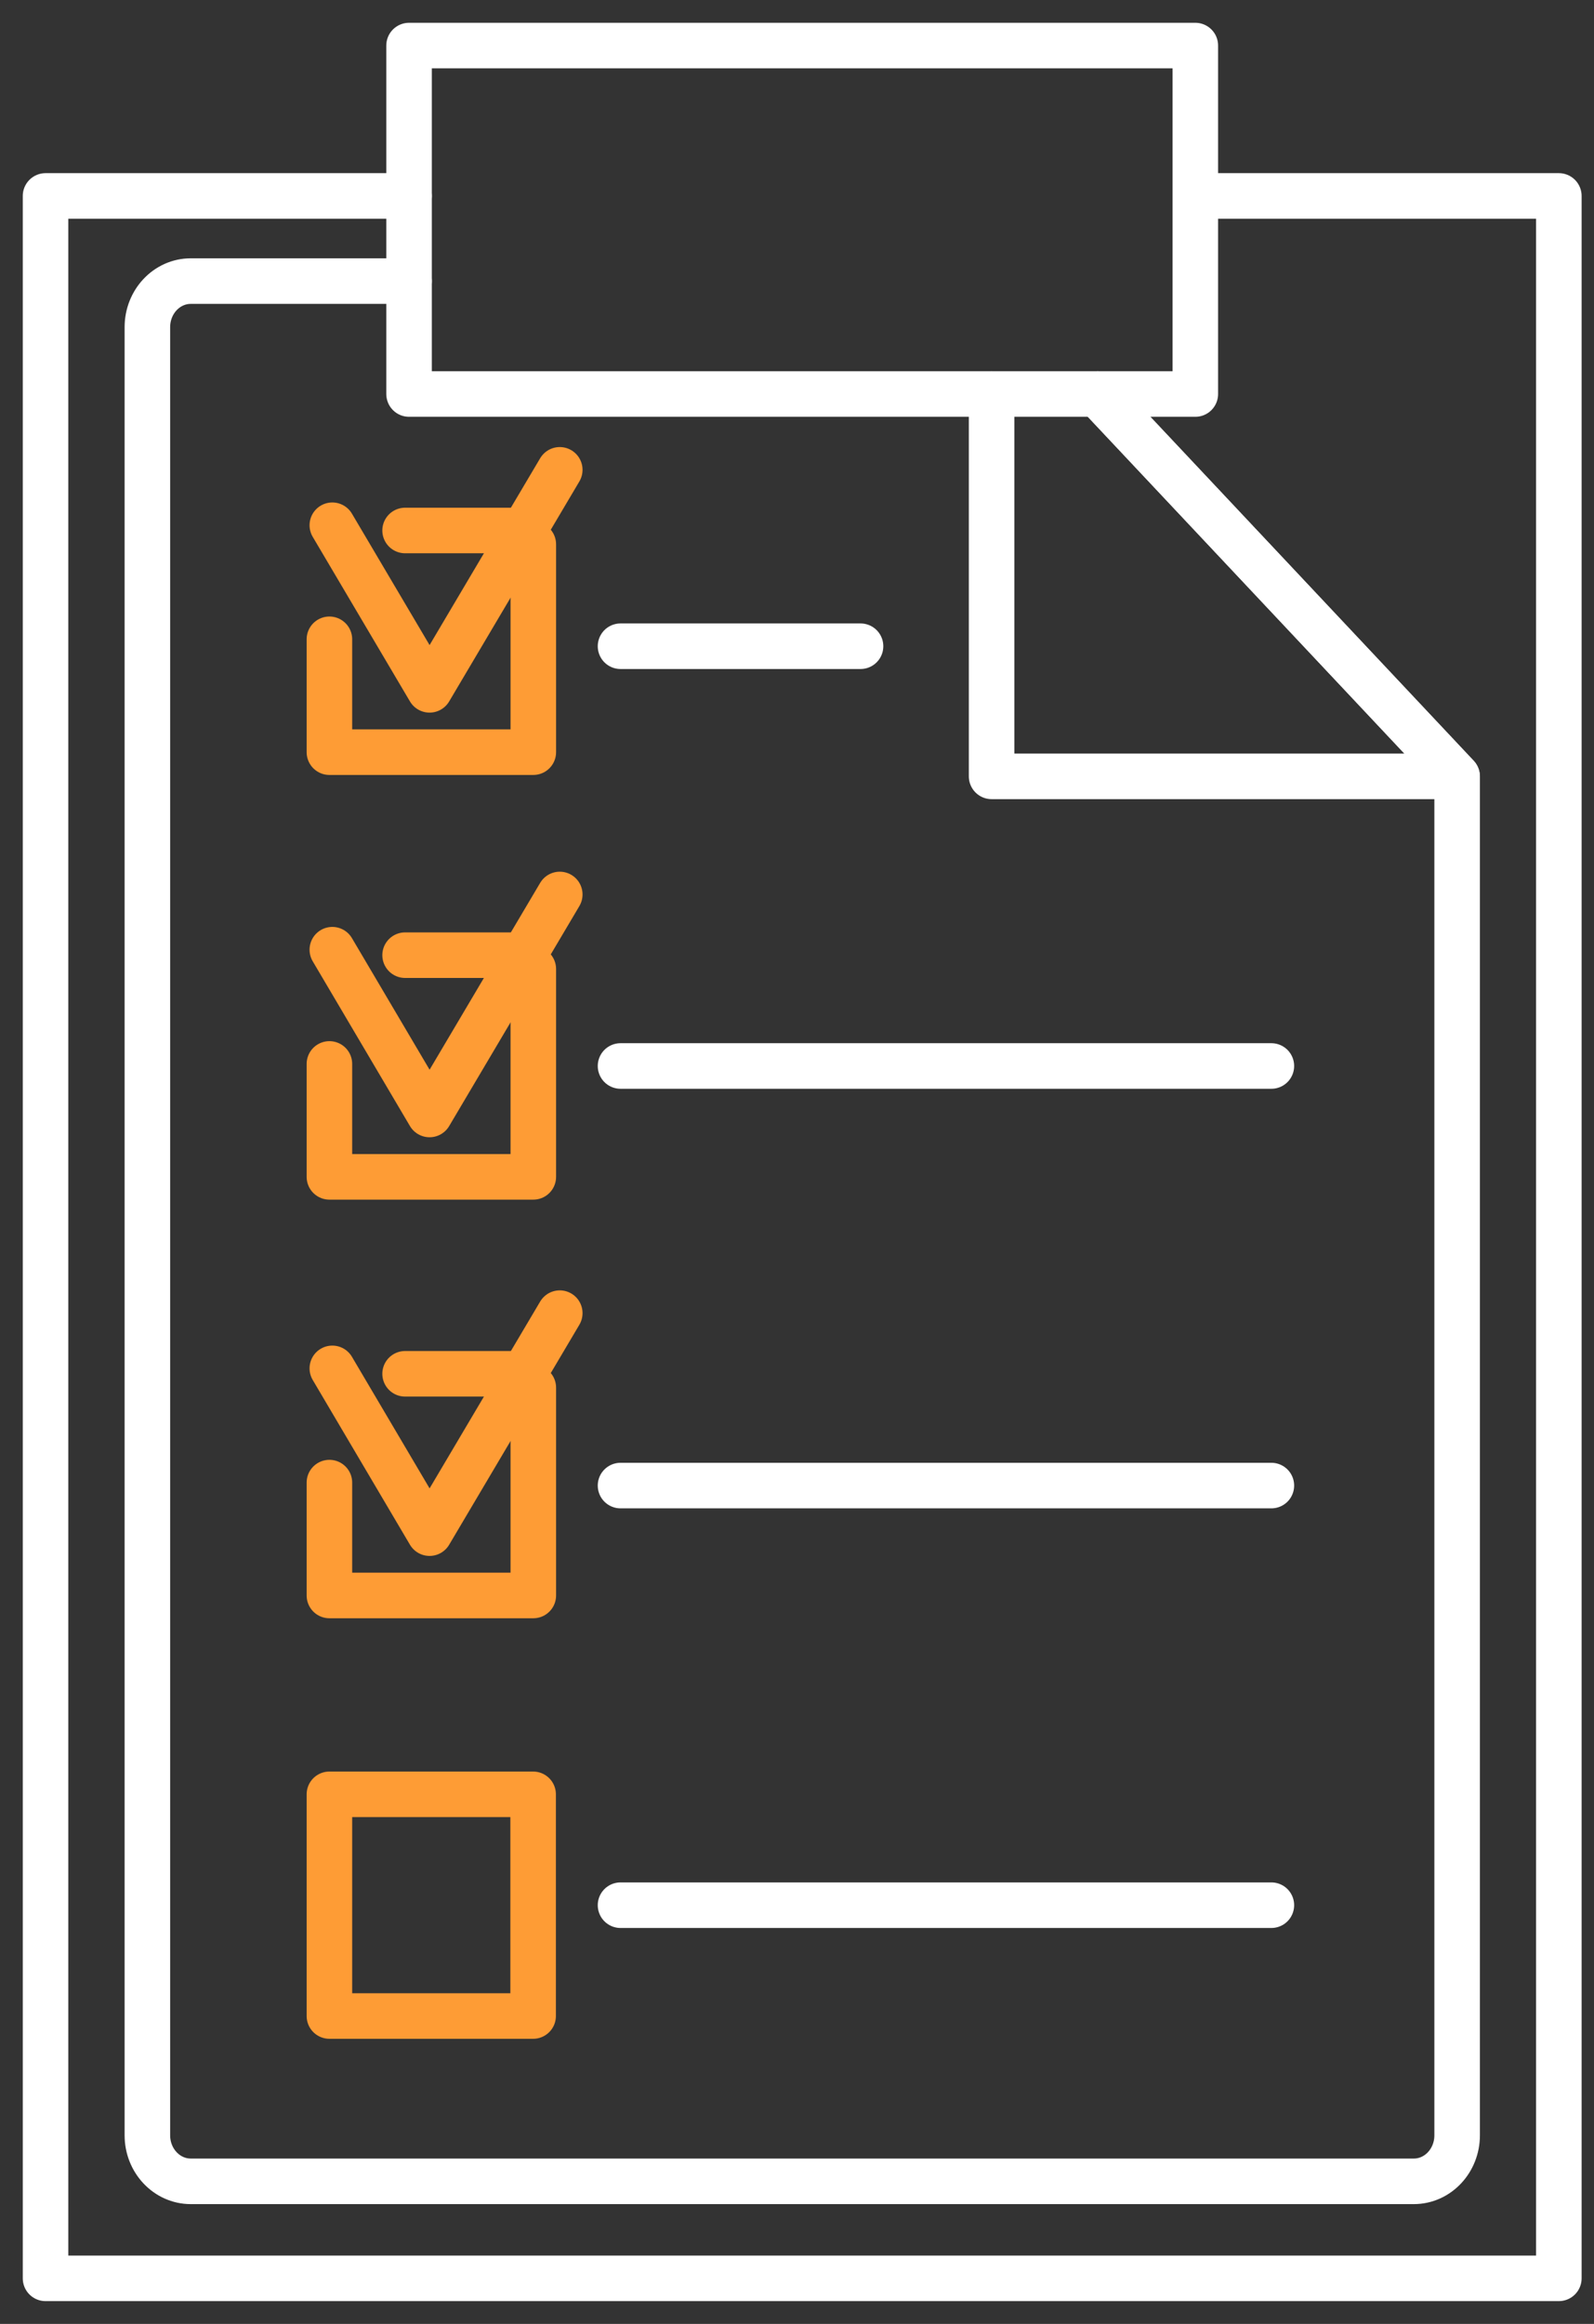 <svg width="35" height="51" viewBox="0 0 35 51" fill="none" xmlns="http://www.w3.org/2000/svg">
<rect x="0" y="0" width="35" height="51" fill="#333333" stroke="none"/>
<path d="M24.1 8.647L31.992 17.038H21.773V8.647" stroke="white" stroke-miterlimit="10" stroke-linecap="round" stroke-linejoin="round"/>
<path d="M8.982 6.169H4.188C3.663 6.169 3.236 6.621 3.236 7.18V46.861C3.236 47.419 3.663 47.871 4.188 47.871H31.044C31.569 47.871 31.995 47.419 31.995 46.861V17.038L24.104 8.647" stroke="white" stroke-miterlimit="10" stroke-linecap="round" stroke-linejoin="round"/>
<path d="M27.916 41.811H13.625" stroke="white" stroke-miterlimit="10" stroke-linecap="round" stroke-linejoin="round"/>
<path d="M27.916 32.602H13.625" stroke="white" stroke-miterlimit="10" stroke-linecap="round" stroke-linejoin="round"/>
<path d="M27.916 23.394H13.625" stroke="white" stroke-miterlimit="10" stroke-linecap="round" stroke-linejoin="round"/>
<path d="M18.895 14.182H13.625" stroke="white" stroke-miterlimit="10" stroke-linecap="round" stroke-linejoin="round"/>
<path d="M11.706 39.378H7.233V44.243H11.706V39.378Z" stroke="#FE9C35" stroke-miterlimit="10" stroke-linecap="round" stroke-linejoin="round"/>
<path d="M11.71 21.266V25.827H7.233V23.349" stroke="#FE9C35" stroke-miterlimit="10" stroke-linecap="round" stroke-linejoin="round"/>
<path d="M8.895 20.962H11.502" stroke="#FE9C35" stroke-miterlimit="10" stroke-linecap="round" stroke-linejoin="round"/>
<path d="M7.297 20.842L9.432 24.458L12.291 19.63" stroke="#FE9C35" stroke-miterlimit="10" stroke-linecap="round" stroke-linejoin="round"/>
<path d="M11.71 30.453V35.014H7.233V32.537" stroke="#FE9C35" stroke-miterlimit="10" stroke-linecap="round" stroke-linejoin="round"/>
<path d="M8.895 30.149H11.502" stroke="#FE9C35" stroke-miterlimit="10" stroke-linecap="round" stroke-linejoin="round"/>
<path d="M7.297 30.03L9.432 33.646L12.291 28.818" stroke="#FE9C35" stroke-miterlimit="10" stroke-linecap="round" stroke-linejoin="round"/>
<path d="M11.71 11.946V16.507H7.233V14.03" stroke="#FE9C35" stroke-miterlimit="10" stroke-linecap="round" stroke-linejoin="round"/>
<path d="M8.895 11.642H11.502" stroke="#FE9C35" stroke-miterlimit="10" stroke-linecap="round" stroke-linejoin="round"/>
<path d="M7.297 11.527L9.432 15.139L12.291 10.311" stroke="#FE9C35" stroke-miterlimit="10" stroke-linecap="round" stroke-linejoin="round"/>
<path d="M26.246 4.3H34.228V50H1V4.3H8.982" stroke="white" stroke-miterlimit="10" stroke-linecap="round" stroke-linejoin="round"/>
<path d="M26.246 1H8.982V8.647H26.246V1Z" stroke="white" stroke-miterlimit="10" stroke-linecap="round" stroke-linejoin="round"/>
</svg>
